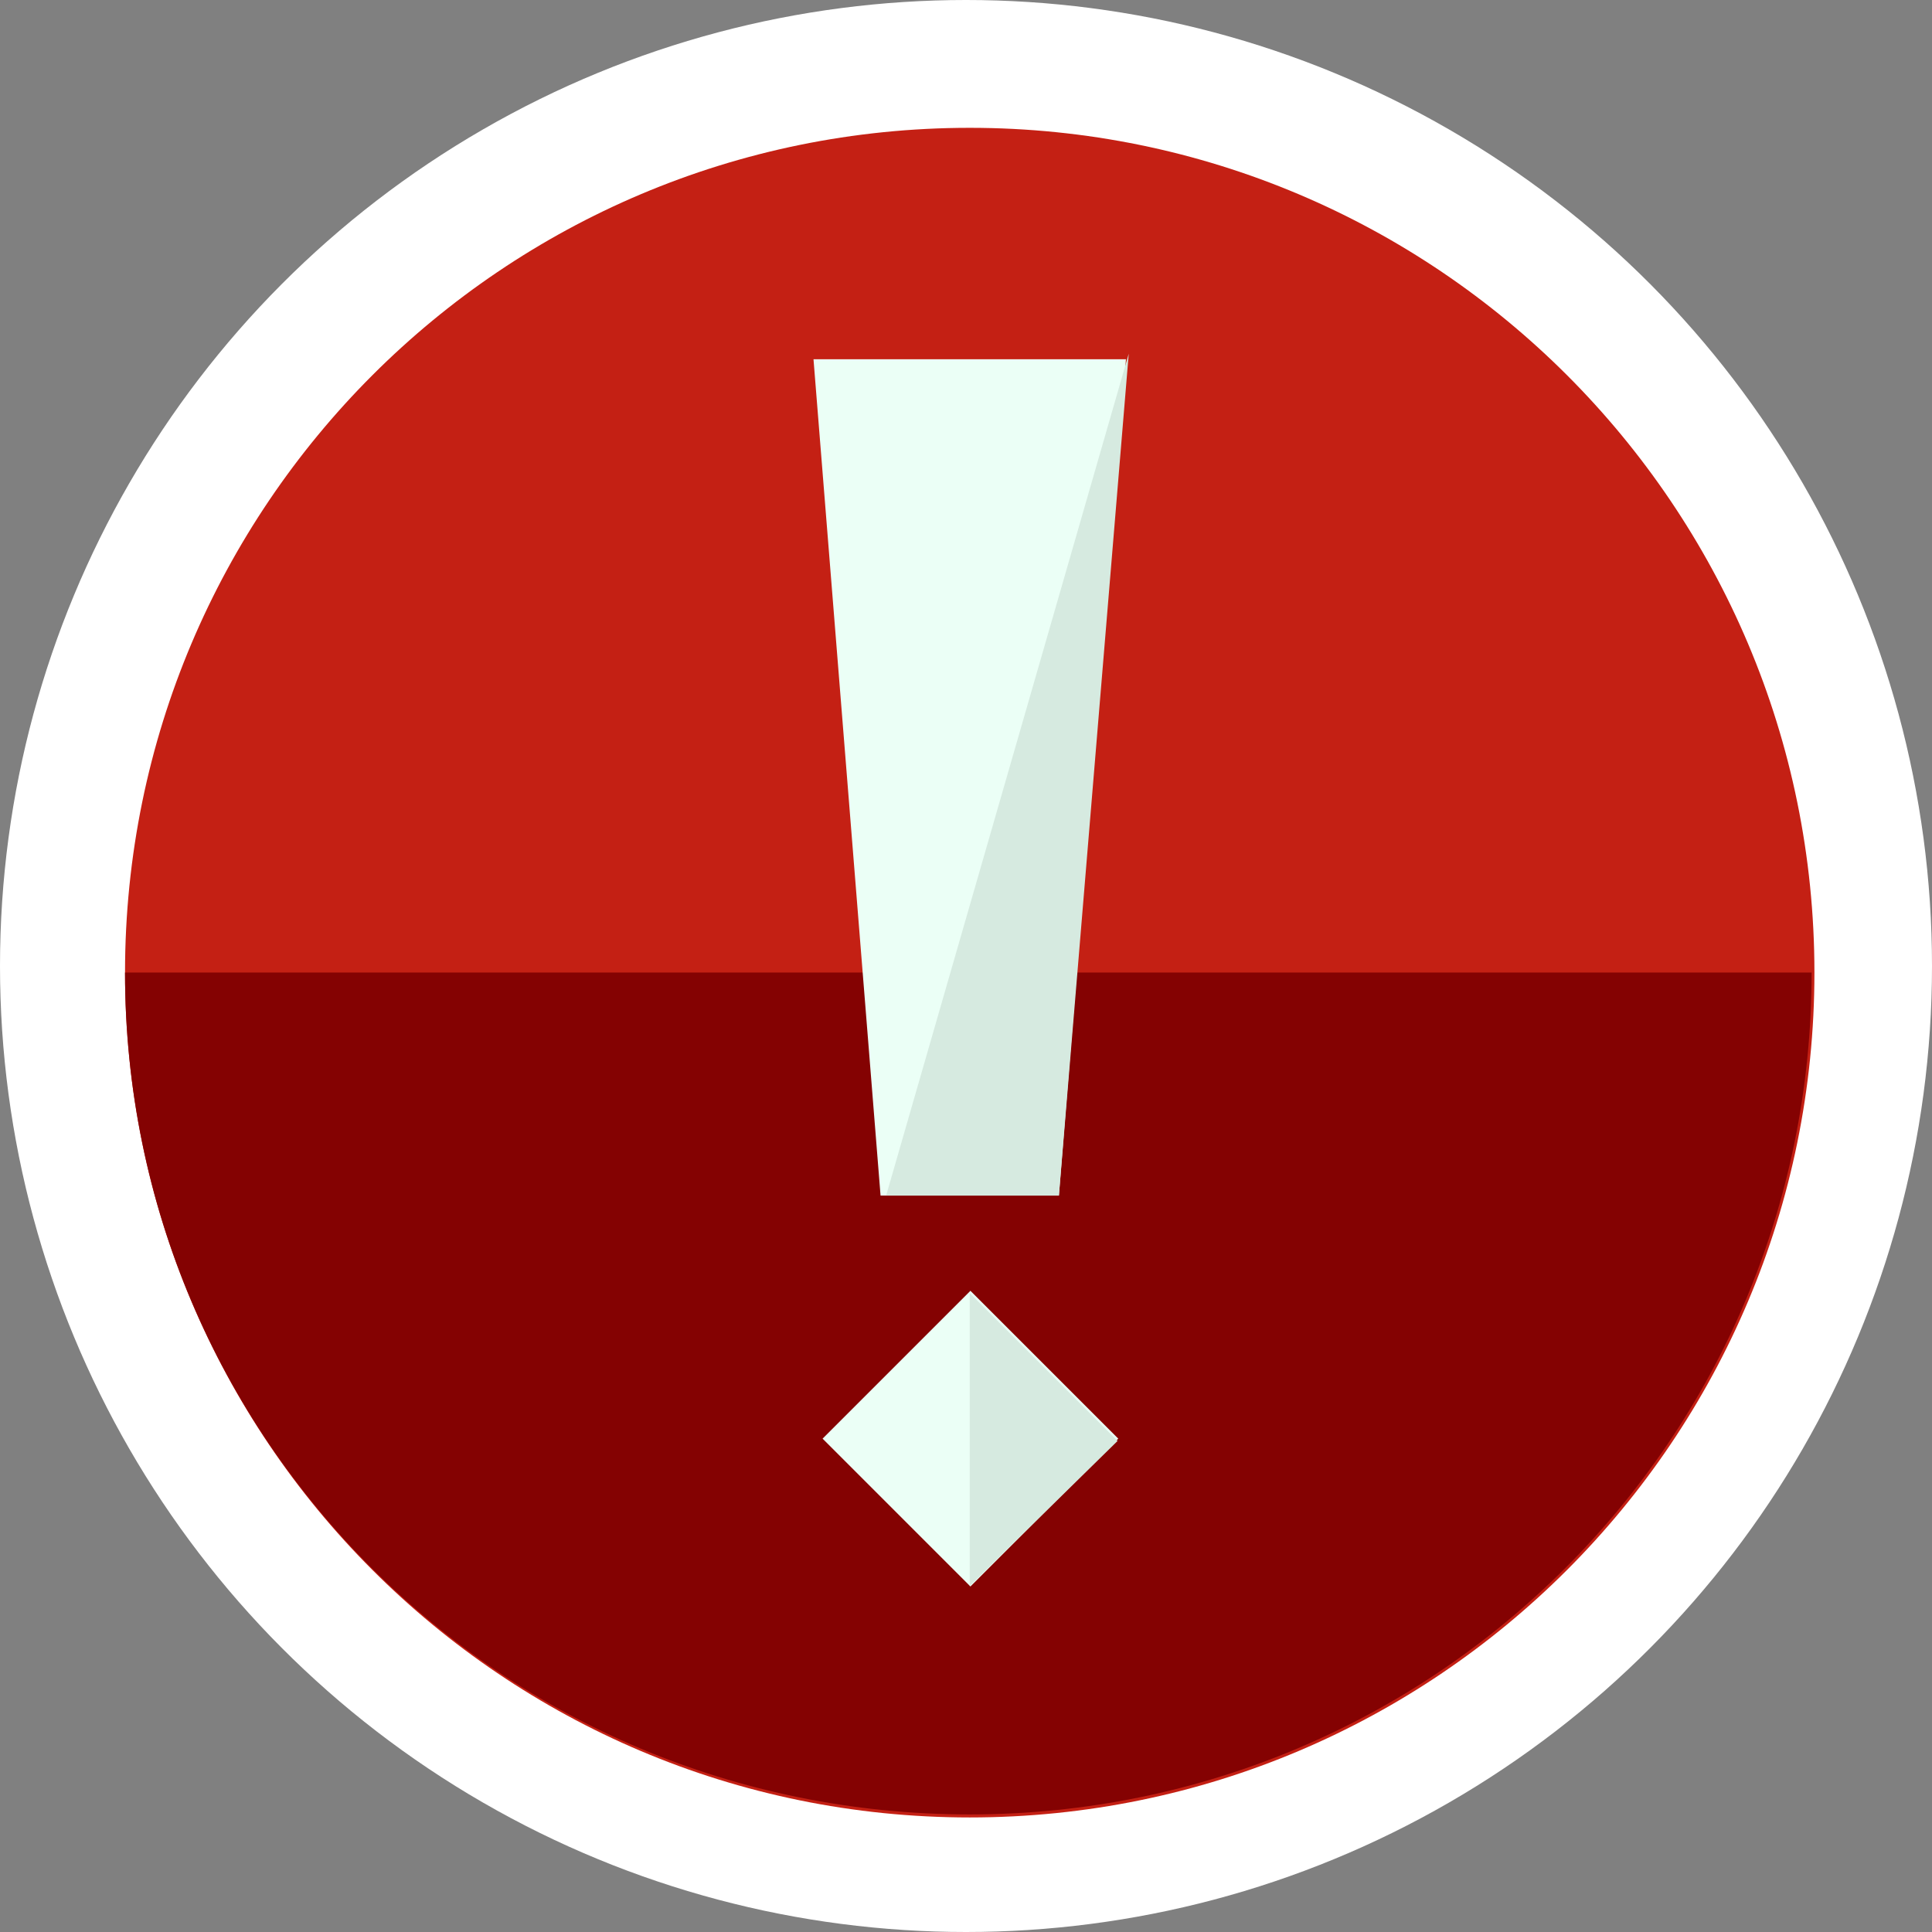 <?xml version="1.0" encoding="UTF-8"?>
<!DOCTYPE svg PUBLIC "-//W3C//DTD SVG 1.1//EN" "http://www.w3.org/Graphics/SVG/1.1/DTD/svg11.dtd">
<!-- Creator: CorelDRAW X7 -->
<svg xmlns="http://www.w3.org/2000/svg" xml:space="preserve" width="14.758mm" height="14.758mm" version="1.1" style="shape-rendering:geometricPrecision; text-rendering:geometricPrecision; image-rendering:optimizeQuality; fill-rule:evenodd; clip-rule:evenodd"
viewBox="0 0 8298 8298"
 xmlns:xlink="http://www.w3.org/1999/xlink">
 <rect x="0" y="0" width="8298" height="8298" fill="#808080" stroke="none"/>
 <defs>
  <style type="text/css">
   <![CDATA[
    .fil0 {fill:white}
    .fil2 {fill:#840202;fill-rule:nonzero}
    .fil1 {fill:#C42014;fill-rule:nonzero}
    .fil4 {fill:#D6EAE0;fill-rule:nonzero}
    .fil3 {fill:#EBFFF6;fill-rule:nonzero}
   ]]>
  </style>
 </defs>
 <g id="Camada_x0020_1">
  <g id="_1045216816">
   <circle class="fil0" cx="4149" cy="4149" r="4149"/>
   <circle class="fil0" cx="4165" cy="4177" r="3632"/>
   <g>
    <path class="fil1" d="M7793 4177c0,2004 -1624,3629 -3628,3629 -2004,0 -3628,-1625 -3628,-3629 0,-2004 1624,-3628 3628,-3628 2004,0 3628,1624 3628,3628z"/>
    <path class="fil2" d="M537 4177c0,2000 1616,3616 3628,3616 2000,0 3616,-1616 3616,-3616l-7244 0z"/>
    <polygon class="fil3" points="4548,5135 3782,5135 3494,1543 4836,1543 "/>
    <polygon class="fil4" points="4848,1519 4548,5135 3806,5135 "/>
    <polygon class="fil3" points="4803,6179 4168,6814 3533,6179 4168,5544 "/>
    <polygon class="fil4" points="4165,5554 4800,6189 4165,6812 "/>
   </g>
  </g>
 </g>
</svg>
